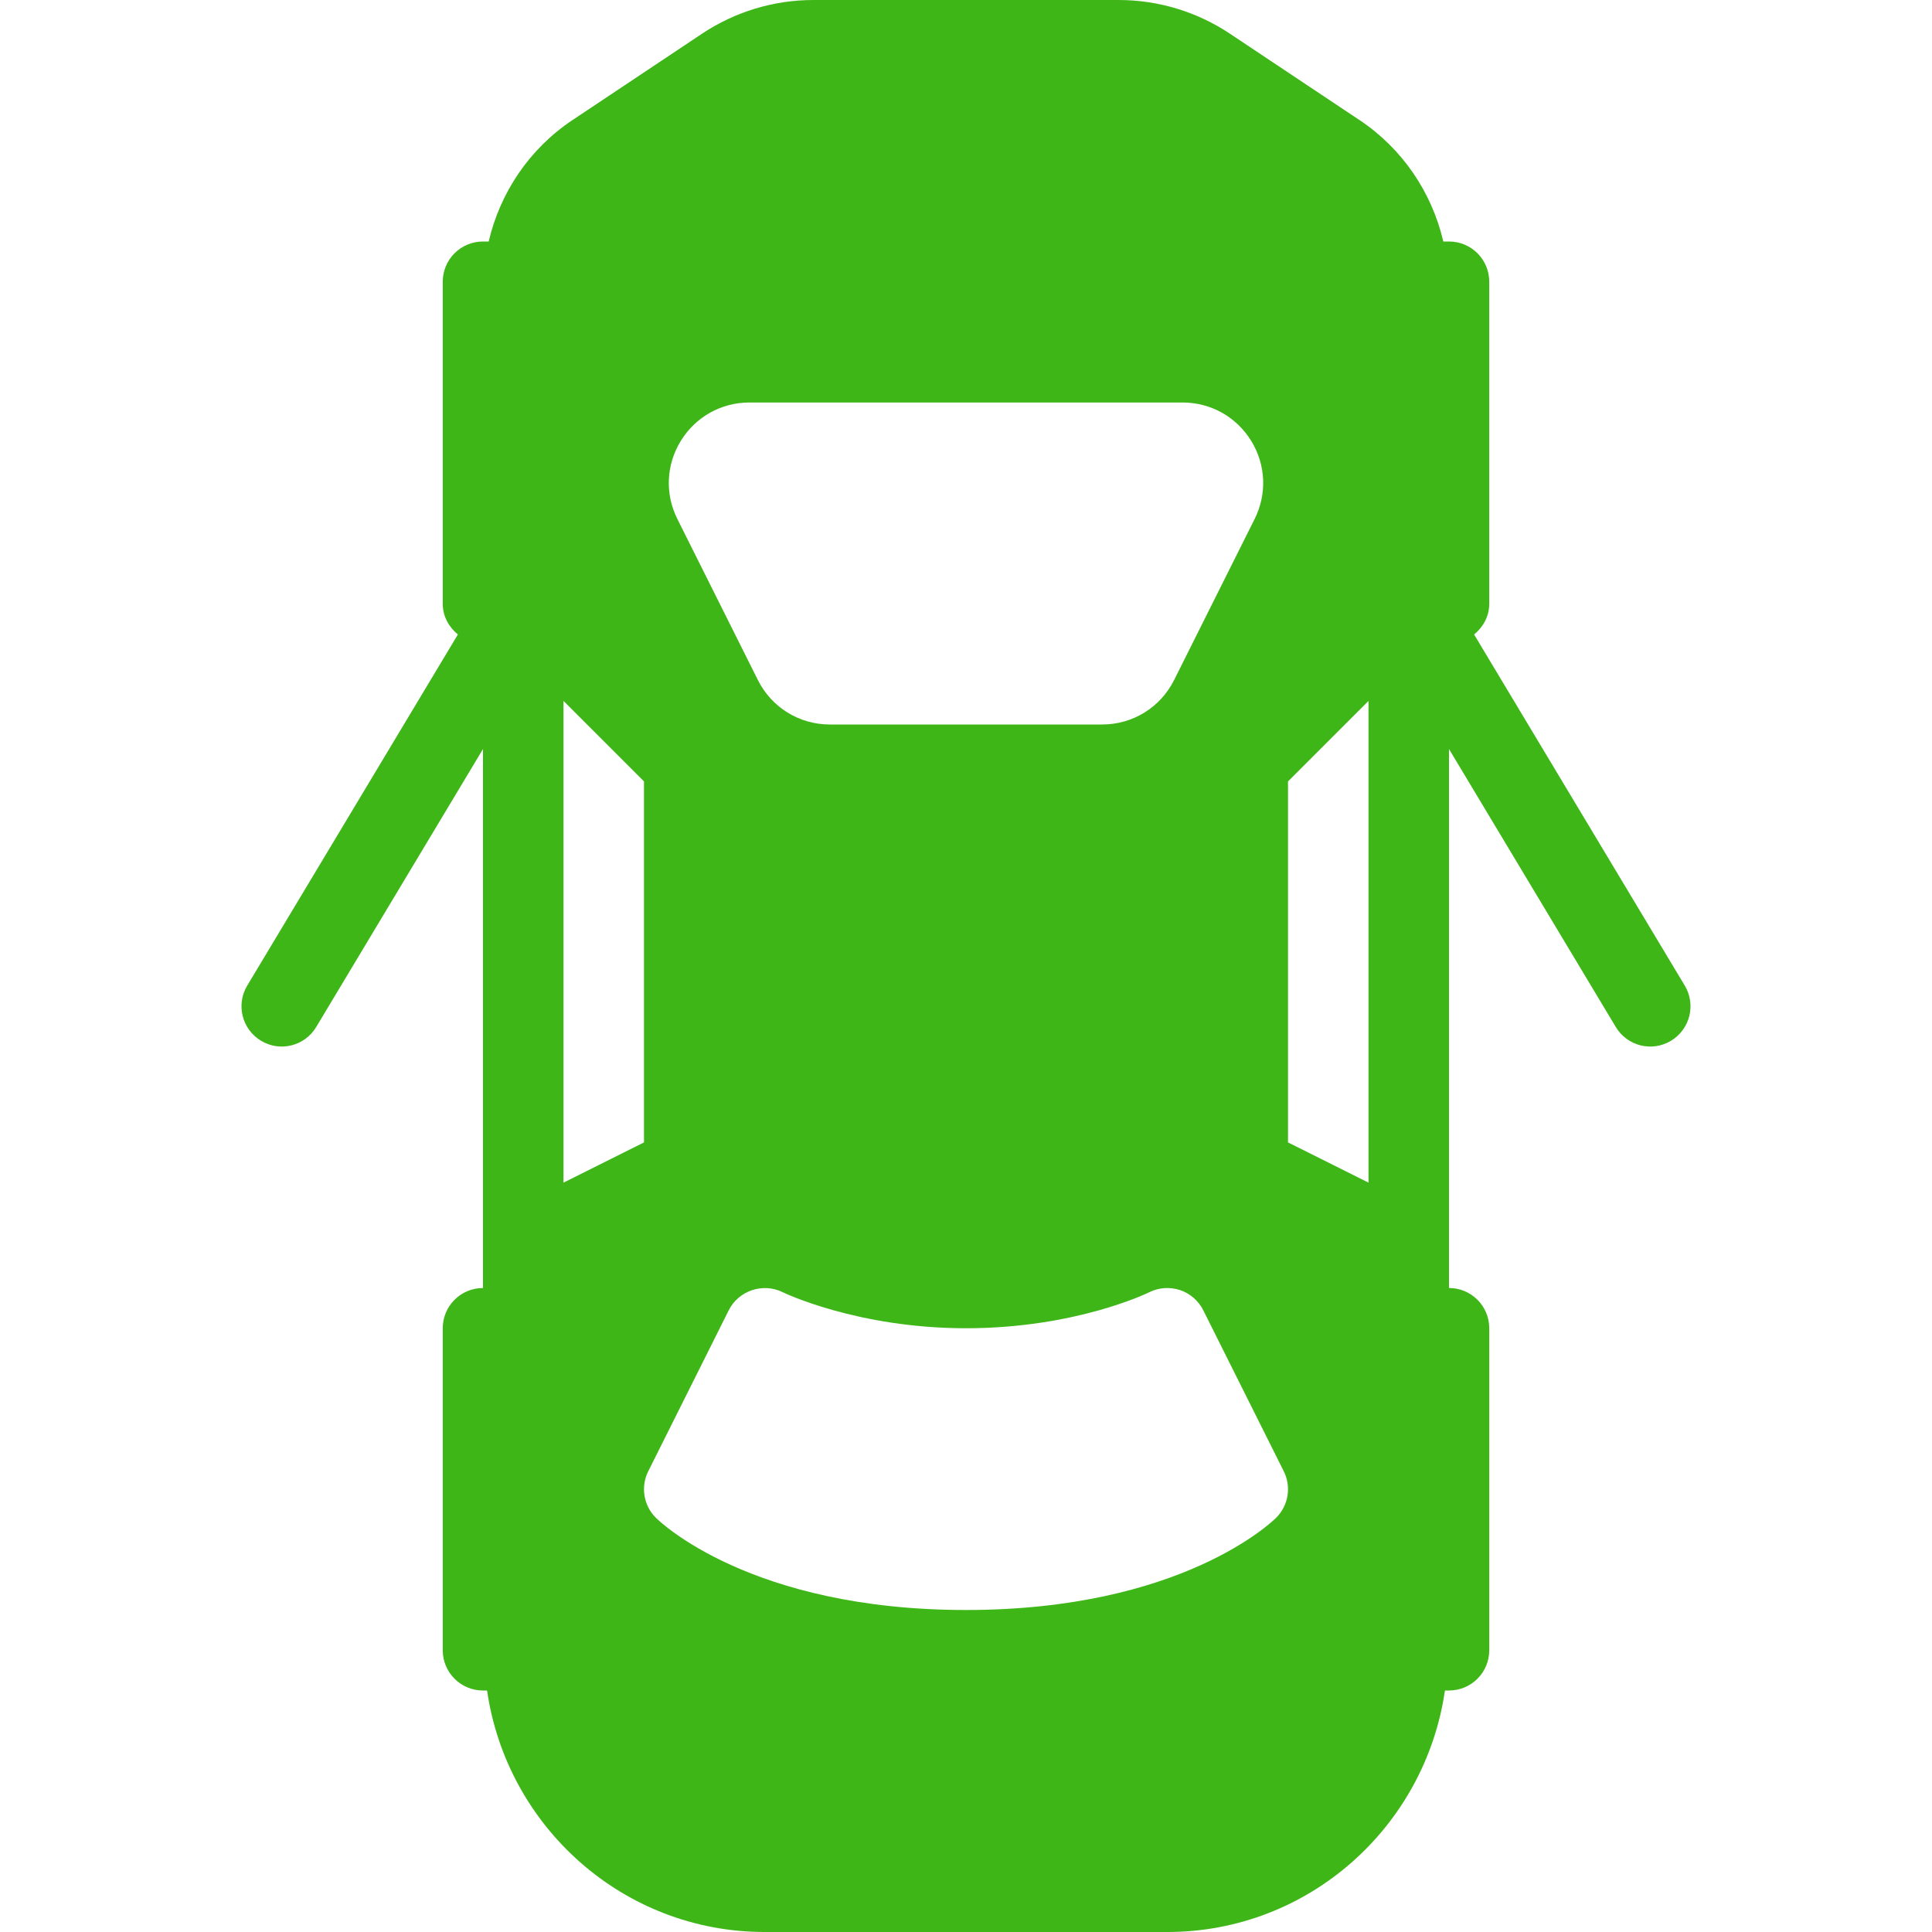 <?xml version="1.0" encoding="iso-8859-1"?>
<!-- Generator: Adobe Illustrator 19.0.0, SVG Export Plug-In . SVG Version: 6.00 Build 0)  -->
<svg xmlns="http://www.w3.org/2000/svg" xmlns:xlink="http://www.w3.org/1999/xlink" version="1.1" id="Capa_1" x="0px" y="0px" viewBox="0 0 512 512" style="enable-background:new 0 0 512 512;" xml:space="preserve" width="512px" height="512px">
<g>
	<g>
		<path d="M446.479,261.188l-55.826-93.043c2.393-1.956,4.013-4.81,4.013-8.145V74.667C394.667,68.771,389.896,64,384,64h-1.505    c-3.048-13.035-10.828-24.598-22.245-32.208L325.99,8.958C317.198,3.104,306.969,0,296.417,0h-80.833    C205.031,0,194.802,3.104,186,8.958l-34.25,22.833C140.333,39.402,132.555,50.965,129.507,64H128    c-5.896,0-10.667,4.771-10.667,10.667V160c0,3.335,1.62,6.189,4.013,8.145l-55.826,93.043c-3.031,5.042-1.396,11.604,3.656,14.625    c5.052,3.063,11.615,1.396,14.635-3.667L128,198.5v132.167v10.667c-5.896,0-10.667,4.771-10.667,10.667v85.333    c0,5.896,4.771,10.667,10.667,10.667h1.078c5.232,36.089,36.074,64,73.589,64h106.667c37.514,0,68.357-27.911,73.589-64H384    c5.896,0,10.667-4.771,10.667-10.667V352c0-5.896-4.771-10.667-10.667-10.667v-10.667V198.5l44.188,73.646    c3.021,5.063,9.583,6.729,14.635,3.667C447.875,272.792,449.51,266.229,446.479,261.188z M180.448,116.792    c3.917-6.333,10.698-10.125,18.146-10.125h114.812c7.448,0,14.229,3.792,18.146,10.125c3.917,6.333,4.271,14.083,0.938,20.75    l-21.333,42.667C307.521,187.479,300.208,192,292.073,192h-72.146c-8.135,0-15.448-4.521-19.083-11.792l-21.333-42.667    C176.177,130.875,176.531,123.125,180.448,116.792z M149.333,313.41V185.75l21.333,21.333v95.667L149.333,313.41z     M338.208,402.208c-1,1-25.115,24.458-82.208,24.458s-81.208-23.458-82.208-24.458c-3.25-3.25-4.052-8.208-2-12.313l21.333-42.667    c2.635-5.229,9.063-7.354,14.281-4.792C207.594,342.542,227.187,352,256,352c29.146,0,48.375-9.438,48.562-9.542    c2.542-1.271,5.438-1.438,8.146-0.583c2.677,0.896,4.896,2.833,6.167,5.354l21.333,42.667    C342.26,394,341.458,398.958,338.208,402.208z M362.667,313.41l-21.333-10.66v-95.667l21.333-21.333V313.41z" fill="#3fb618"/>
	</g>
</g>
<g>
</g>
<g>
</g>
<g>
</g>
<g>
</g>
<g>
</g>
<g>
</g>
<g>
</g>
<g>
</g>
<g>
</g>
<g>
</g>
<g>
</g>
<g>
</g>
<g>
</g>
<g>
</g>
<g>
</g>
</svg>
